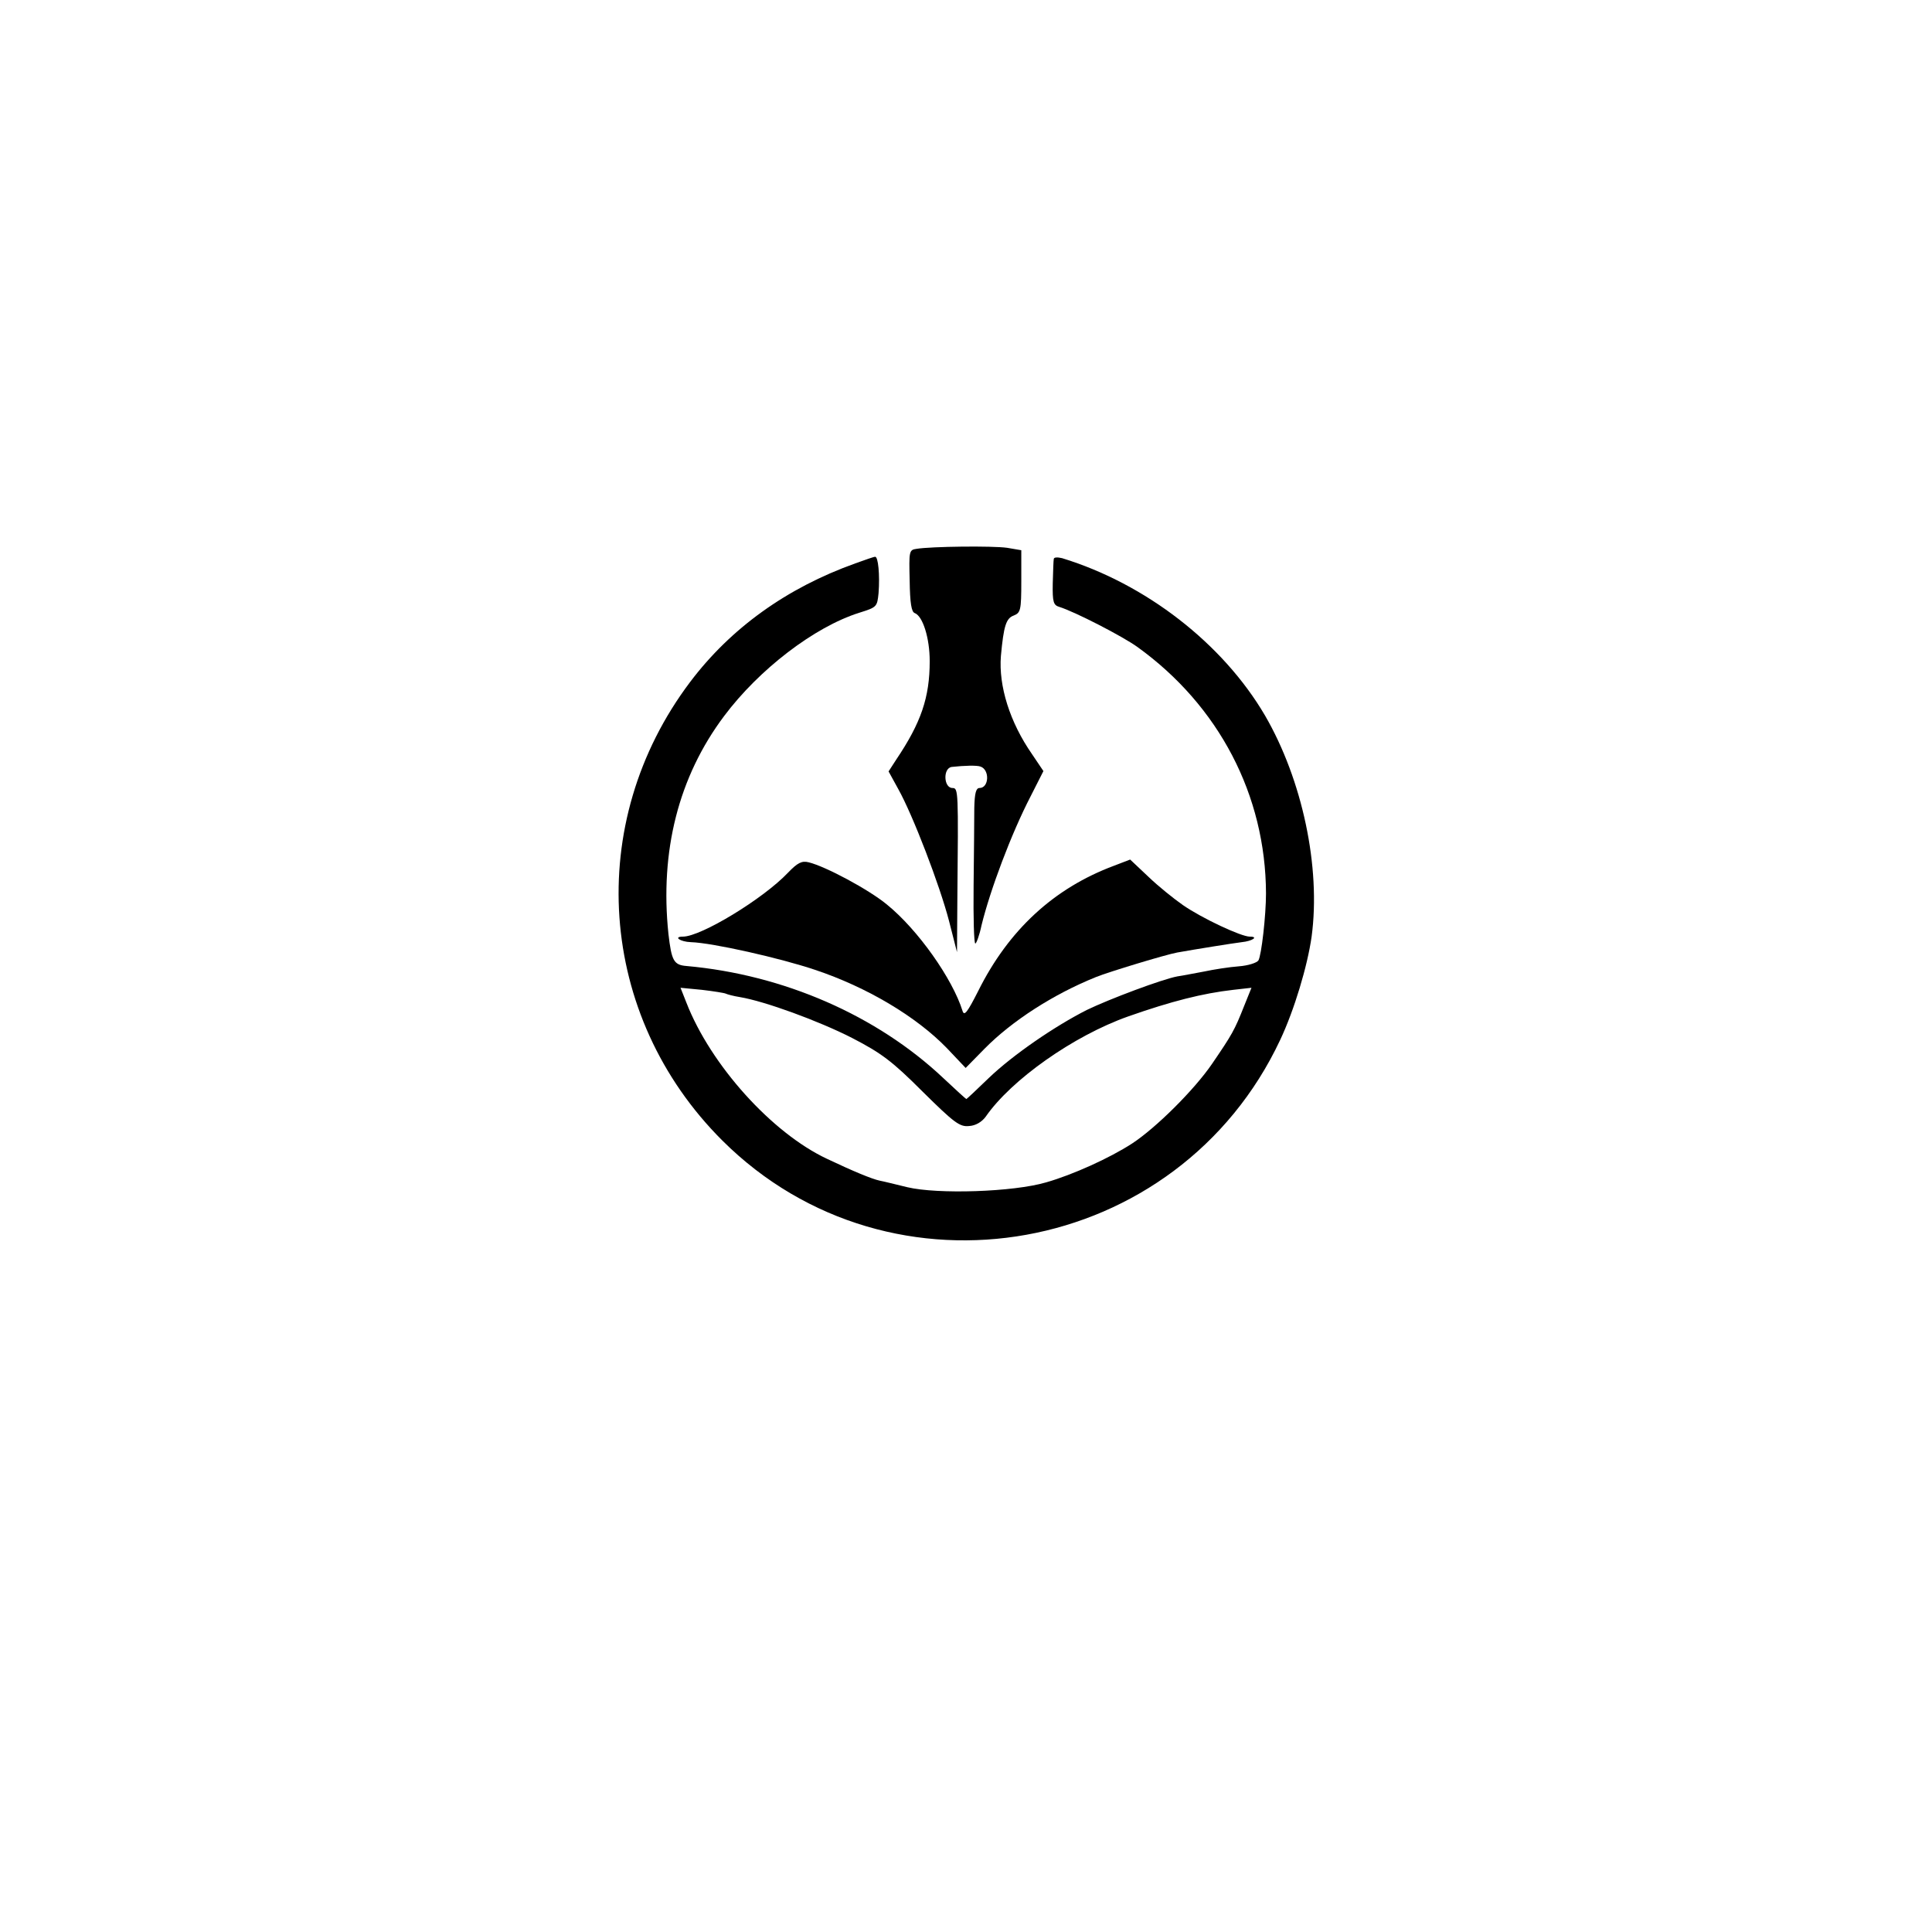 <?xml version="1.0" standalone="no"?>
<!DOCTYPE svg PUBLIC "-//W3C//DTD SVG 20010904//EN"
 "http://www.w3.org/TR/2001/REC-SVG-20010904/DTD/svg10.dtd">
<svg version="1.0" xmlns="http://www.w3.org/2000/svg"
 width="559pt" height="559pt" viewBox="0 0 559 559"
 preserveAspectRatio="xMidYMid meet">
<g transform="translate(0,559) scale(0.1,-0.1)"
fill="#000000" stroke="none">
<path d="M2652 4002 c-22 -3 -22 -7 -20 -92 1 -65 5 -91 15 -94 23 -9 43 -72
43 -139 0 -105 -25 -178 -97 -285 l-22 -34 28 -51 c42 -75 120 -278 147 -382
l23 -90 1 153 c3 313 3 322 -14 322 -26 0 -28 58 -2 61 36 4 73 5 83 1 27 -9
25 -62 -3 -62 -10 0 -14 -15 -15 -57 0 -32 -1 -133 -2 -226 -1 -92 1 -167 5
-167 3 0 12 24 18 53 25 102 86 265 142 373 l37 73 -33 49 c-64 92 -97 197
-90 284 8 87 15 109 37 117 20 8 22 15 22 99 l0 90 -41 7 c-42 6 -220 4 -262
-3z"/>
<path d="M2475 3960 c-199 -71 -361 -188 -478 -343 -308 -408 -269 -966 93
-1327 489 -487 1319 -337 1614 291 41 87 79 214 91 299 27 201 -27 454 -135
640 -122 208 -345 381 -587 455 -13 3 -23 3 -24 -2 -1 -4 -2 -36 -3 -71 -1
-54 2 -63 19 -68 45 -14 183 -85 226 -116 236 -170 371 -429 372 -713 0 -63
-13 -179 -22 -194 -5 -7 -30 -15 -57 -17 -27 -2 -72 -9 -100 -15 -28 -5 -62
-12 -77 -14 -44 -8 -198 -66 -262 -97 -93 -47 -214 -130 -284 -197 -35 -34
-64 -61 -65 -61 -1 0 -31 27 -67 61 -192 181 -462 299 -743 324 -37 3 -43 16
-52 93 -25 239 29 454 161 630 101 135 261 258 391 299 51 16 52 17 56 57 4
52 -1 106 -10 105 -4 0 -29 -9 -57 -19z m-375 -1245 c4 -2 22 -7 41 -10 72
-12 228 -69 324 -118 85 -44 116 -67 204 -155 92 -91 108 -103 135 -100 19 1
37 12 48 27 74 107 254 234 412 290 125 44 216 67 304 77 l53 6 -21 -52 c-28
-71 -35 -83 -93 -168 -52 -76 -163 -186 -232 -231 -65 -42 -171 -90 -248 -112
-95 -28 -314 -35 -402 -14 -33 8 -69 17 -80 19 -23 5 -76 27 -152 63 -160 75
-337 272 -407 452 l-17 43 62 -6 c34 -4 65 -9 69 -11z"/>
<path d="M2280 3065 c-72 -76 -252 -185 -304 -185 -29 0 -8 -15 23 -16 63 -2
258 -46 359 -80 150 -50 293 -135 382 -227 l54 -57 55 56 c79 80 198 157 322
207 37 15 202 65 235 71 50 9 162 27 187 30 30 3 50 16 23 16 -25 0 -138 53
-193 91 -26 18 -72 55 -100 82 l-53 50 -47 -18 c-174 -65 -305 -186 -393 -363
-31 -61 -40 -73 -45 -57 -29 93 -129 235 -219 308 -52 43 -177 110 -226 122
-20 5 -32 -1 -60 -30z"/>
</g>
</svg>

